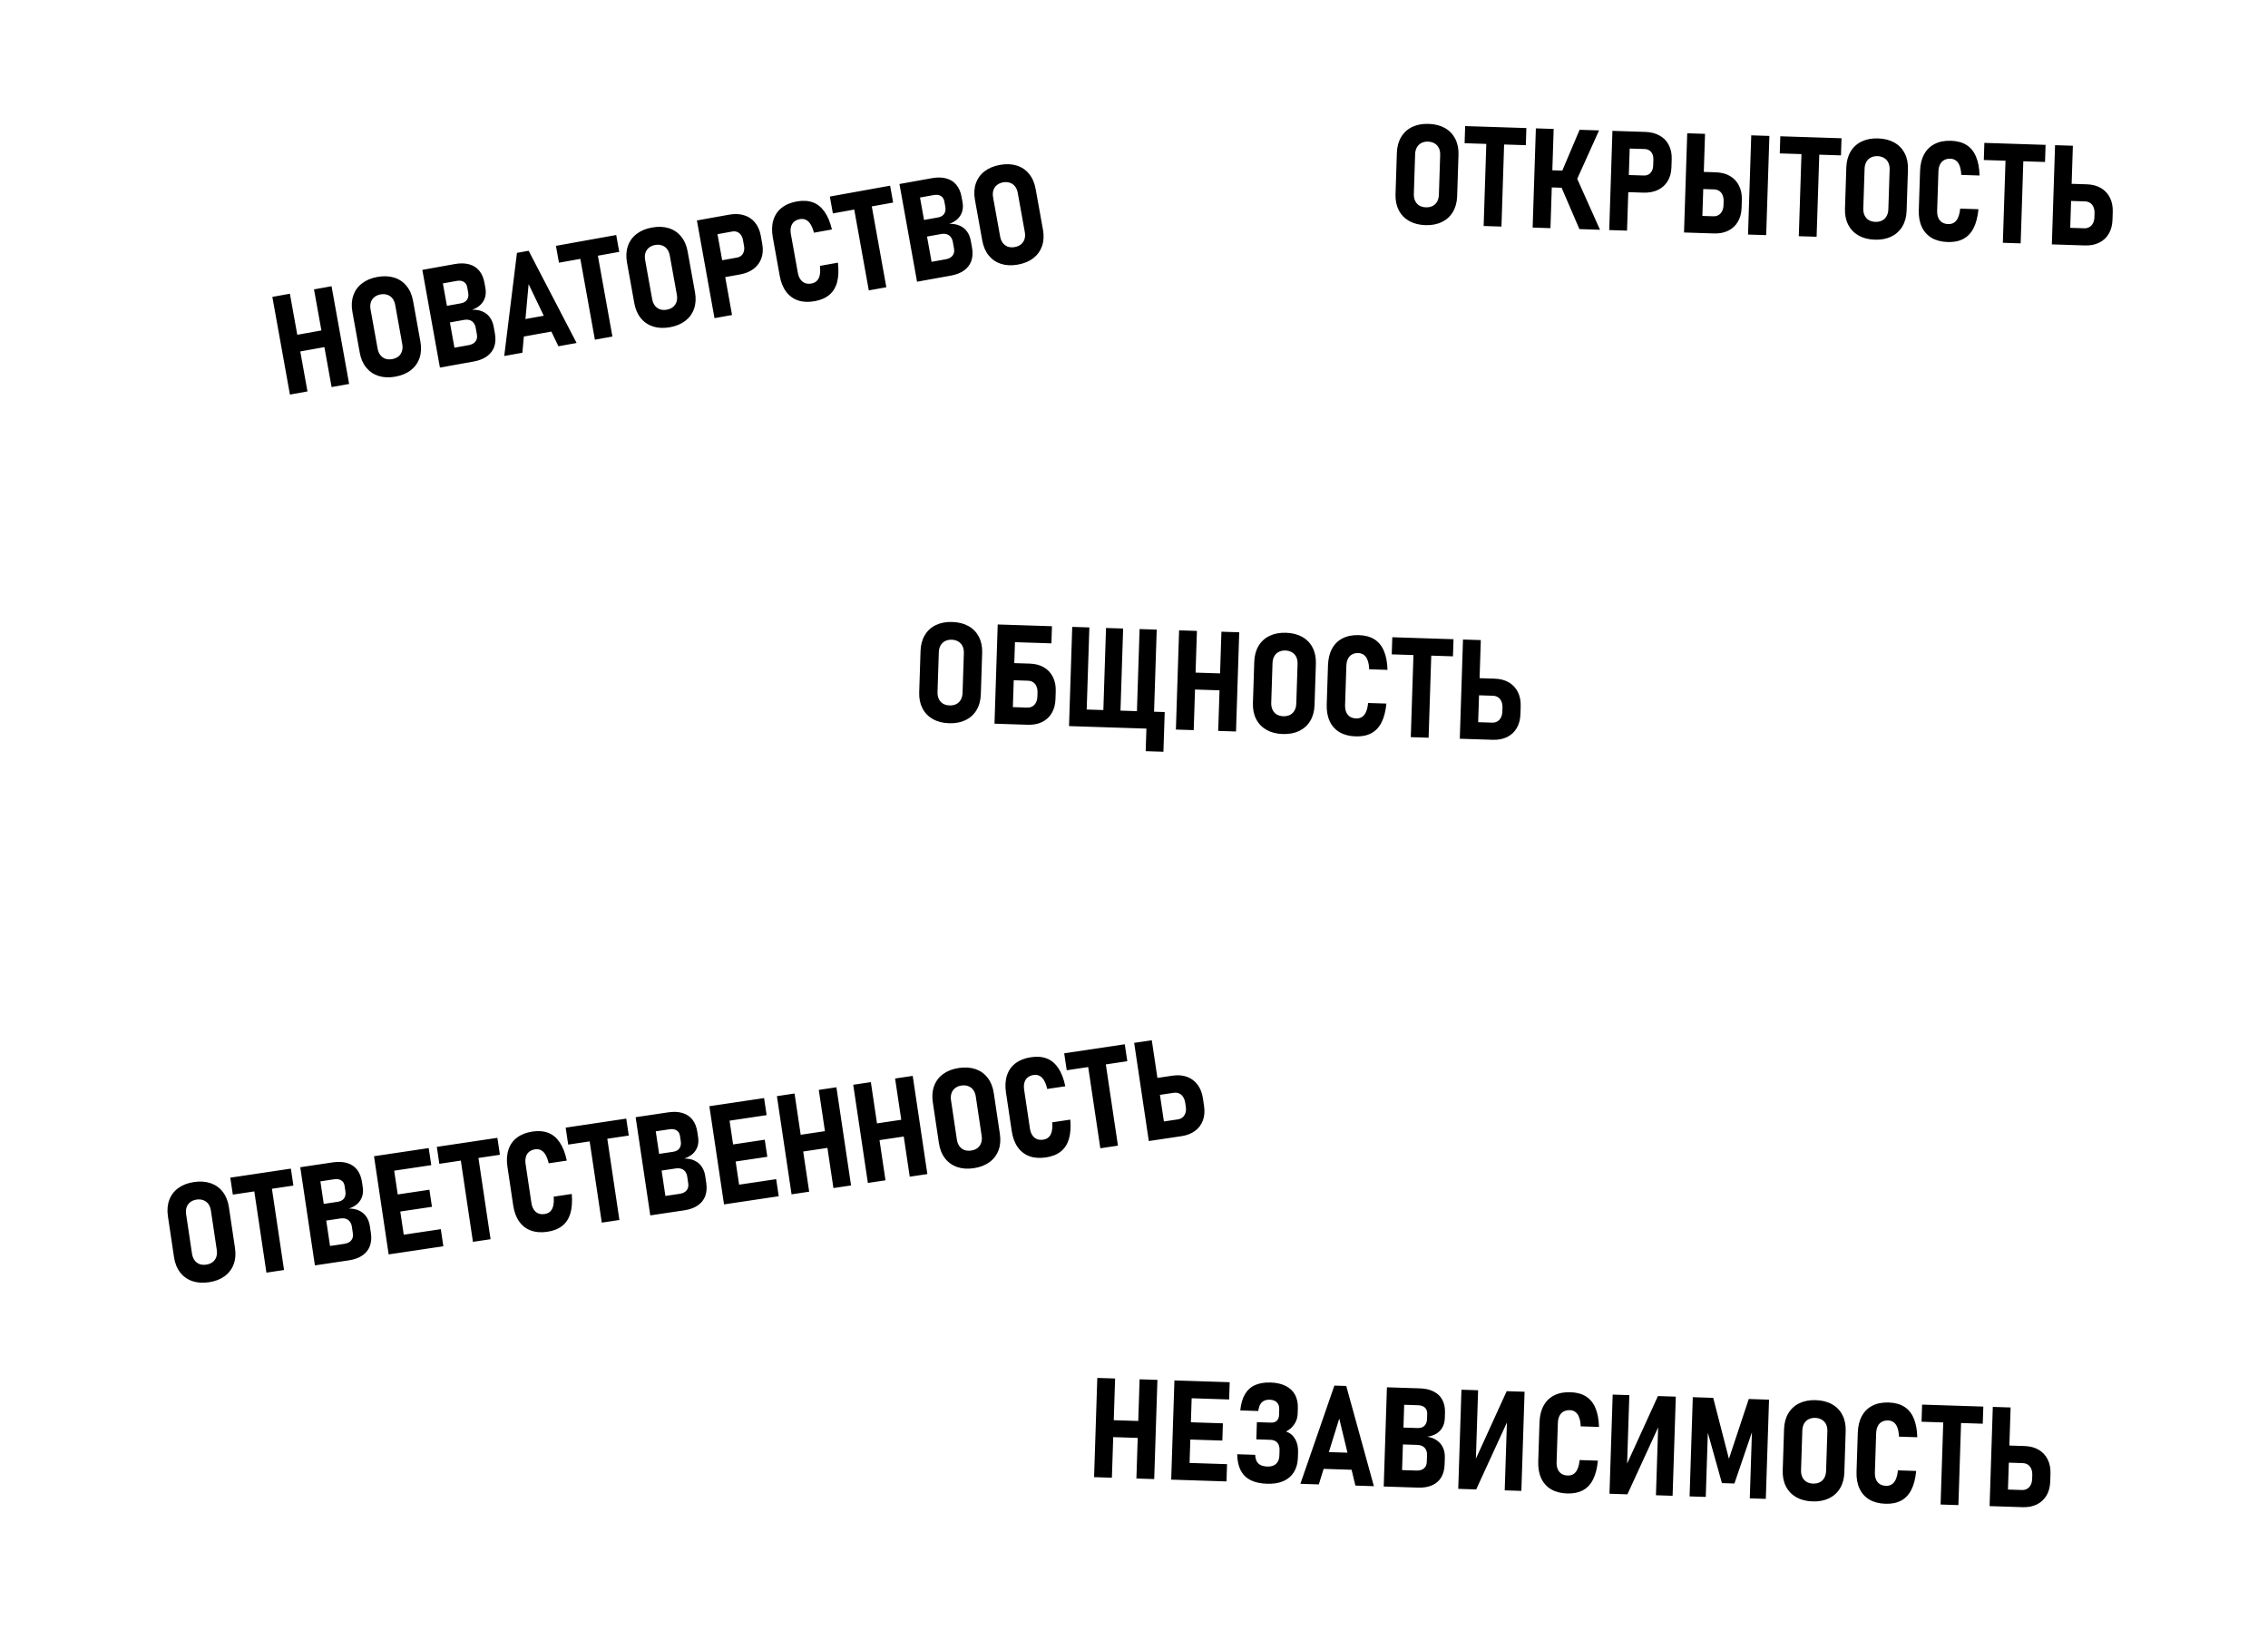 <svg width="519" height="373" viewBox="0 0 519 373" fill="none" xmlns="http://www.w3.org/2000/svg">
<path d="M71.856 66.232L75.87 65.51L79.895 87.869L75.882 88.592L71.856 66.232ZM62.322 67.949L66.336 67.226L70.361 89.585L66.347 90.308L62.322 67.949ZM65.89 77.007L76.147 75.16L76.833 78.974L66.576 80.82L65.89 77.007ZM90.47 86.204C89.066 86.457 87.792 86.405 86.648 86.05C85.503 85.685 84.557 85.046 83.811 84.132C83.064 83.219 82.567 82.075 82.32 80.701L80.642 71.382C80.395 70.008 80.462 68.763 80.843 67.647C81.222 66.52 81.886 65.591 82.834 64.86C83.782 64.128 84.958 63.636 86.362 63.383C87.777 63.128 89.056 63.178 90.2 63.534C91.343 63.889 92.289 64.528 93.038 65.452C93.784 66.365 94.281 67.509 94.528 68.883L96.206 78.202C96.453 79.575 96.386 80.82 96.005 81.937C95.624 83.053 94.96 83.982 94.014 84.724C93.067 85.456 91.885 85.949 90.47 86.204ZM89.748 82.19C90.322 82.087 90.803 81.878 91.191 81.565C91.578 81.242 91.844 80.839 91.99 80.358C92.136 79.876 92.156 79.338 92.049 78.743L90.438 69.794C90.332 69.209 90.127 68.717 89.823 68.317C89.518 67.916 89.129 67.637 88.656 67.479C88.181 67.31 87.656 67.278 87.082 67.381C86.508 67.484 86.028 67.698 85.642 68.022C85.264 68.333 85.002 68.73 84.856 69.211C84.709 69.692 84.689 70.225 84.794 70.81L86.405 79.76C86.512 80.354 86.718 80.852 87.023 81.252C87.328 81.652 87.713 81.937 88.177 82.108C88.65 82.266 89.174 82.293 89.748 82.19ZM101.996 79.938L107.24 78.994C107.957 78.865 108.479 78.585 108.804 78.156C109.139 77.726 109.248 77.187 109.132 76.541L108.858 75.019C108.775 74.558 108.612 74.18 108.368 73.885C108.133 73.578 107.825 73.369 107.445 73.257C107.076 73.144 106.65 73.13 106.168 73.217L100.955 74.156L100.271 70.357L105.438 69.427C106.094 69.309 106.569 69.038 106.864 68.615C107.166 68.179 107.258 67.628 107.138 66.962L106.922 65.763C106.817 65.178 106.551 64.76 106.125 64.509C105.707 64.246 105.17 64.173 104.514 64.291L99.347 65.221L98.66 61.407L104.088 60.43C105.319 60.209 106.407 60.23 107.354 60.493C108.3 60.746 109.07 61.232 109.665 61.951C110.26 62.669 110.659 63.592 110.862 64.72L111.078 65.919C111.216 66.688 111.19 67.397 111 68.045C110.81 68.693 110.463 69.263 109.959 69.757C109.453 70.239 108.812 70.619 108.036 70.896C108.918 70.854 109.703 70.983 110.392 71.282C111.079 71.571 111.64 72.01 112.074 72.599C112.518 73.185 112.818 73.909 112.973 74.77L113.25 76.308C113.454 77.446 113.404 78.461 113.099 79.352C112.792 80.233 112.24 80.962 111.445 81.539C110.649 82.116 109.641 82.515 108.421 82.734L102.685 83.767L101.996 79.938ZM96.646 61.77L100.659 61.047L104.684 83.407L100.671 84.129L96.646 61.77ZM118.298 57.872L120.973 57.391L131.949 78.499L127.782 79.249L120.967 65.028L119.539 80.733L115.387 81.48L118.298 57.872ZM117.924 73.435L126.858 71.826L127.545 75.64L118.61 77.248L117.924 73.435ZM132.439 57.232L136.453 56.509L140.145 77.023L136.132 77.746L132.439 57.232ZM127.217 56.267L141.011 53.784L141.705 57.644L127.912 60.127L127.217 56.267ZM153.304 74.893C151.9 75.145 150.626 75.094 149.482 74.739C148.337 74.374 147.391 73.734 146.644 72.821C145.898 71.908 145.401 70.764 145.154 69.39L143.476 60.071C143.229 58.698 143.296 57.453 143.677 56.336C144.056 55.209 144.72 54.28 145.668 53.549C146.616 52.817 147.792 52.325 149.196 52.072C150.611 51.817 151.89 51.868 153.034 52.223C154.177 52.578 155.123 53.217 155.871 54.141C156.618 55.054 157.115 56.198 157.362 57.572L159.04 66.891C159.287 68.264 159.22 69.51 158.839 70.626C158.458 71.742 157.794 72.671 156.848 73.413C155.9 74.145 154.719 74.638 153.304 74.893ZM152.582 70.879C153.156 70.776 153.637 70.567 154.025 70.254C154.411 69.931 154.678 69.528 154.824 69.047C154.97 68.565 154.99 68.027 154.883 67.433L153.271 58.483C153.166 57.898 152.961 57.406 152.656 57.006C152.351 56.606 151.962 56.326 151.489 56.168C151.015 55.999 150.49 55.967 149.916 56.07C149.342 56.174 148.862 56.387 148.475 56.711C148.097 57.022 147.835 57.419 147.689 57.9C147.543 58.381 147.523 58.914 147.628 59.499L149.239 68.448C149.346 69.043 149.552 69.54 149.857 69.941C150.162 70.341 150.546 70.626 151.011 70.797C151.484 70.955 152.008 70.982 152.582 70.879ZM163.094 59.953L168.645 58.954C169.055 58.88 169.392 58.724 169.656 58.486C169.929 58.236 170.116 57.922 170.217 57.544C170.328 57.164 170.343 56.743 170.26 56.282L170.024 54.975C169.938 54.493 169.781 54.093 169.554 53.773C169.325 53.444 169.041 53.215 168.7 53.086C168.368 52.944 167.991 52.912 167.571 52.987L162.02 53.987L161.325 50.127L166.876 49.127C168.127 48.902 169.257 48.948 170.266 49.263C171.284 49.567 172.12 50.126 172.775 50.939C173.438 51.741 173.878 52.746 174.096 53.956L174.433 55.832C174.649 57.032 174.586 58.117 174.242 59.09C173.898 60.062 173.309 60.872 172.473 61.52C171.635 62.157 170.591 62.589 169.34 62.814L163.788 63.813L163.094 59.953ZM159.479 50.459L163.493 49.736L167.518 72.096L163.504 72.818L159.479 50.459ZM186.428 68.93C185.013 69.185 183.755 69.131 182.652 68.768C181.548 68.395 180.635 67.734 179.914 66.784C179.192 65.835 178.698 64.617 178.43 63.13L176.85 54.349C176.582 52.863 176.621 51.549 176.966 50.407C177.309 49.255 177.933 48.317 178.84 47.593C179.745 46.858 180.905 46.364 182.32 46.109C183.714 45.858 184.938 45.924 185.991 46.306C187.044 46.688 187.934 47.395 188.659 48.429C189.394 49.451 189.967 50.813 190.38 52.517L186.258 53.259C186.051 52.46 185.793 51.819 185.483 51.335C185.184 50.849 184.832 50.51 184.427 50.318C184.02 50.116 183.561 50.061 183.048 50.154C182.505 50.251 182.06 50.453 181.712 50.759C181.363 51.055 181.127 51.447 181.003 51.935C180.877 52.413 180.872 52.969 180.986 53.605L182.567 62.386C182.681 63.021 182.881 63.541 183.165 63.945C183.45 64.349 183.808 64.633 184.24 64.799C184.67 64.955 185.157 64.983 185.7 64.886C186.213 64.793 186.625 64.587 186.938 64.266C187.261 63.943 187.478 63.502 187.589 62.942C187.708 62.37 187.72 61.675 187.626 60.856L191.747 60.114C191.944 61.856 191.883 63.339 191.563 64.56C191.242 65.772 190.654 66.74 189.8 67.466C188.946 68.191 187.822 68.679 186.428 68.93ZM195.119 45.949L199.133 45.226L202.825 65.74L198.812 66.463L195.119 45.949ZM189.897 44.983L203.691 42.5L204.385 46.36L190.592 48.843L189.897 44.983ZM211.178 60.283L216.422 59.339C217.14 59.21 217.661 58.931 217.986 58.502C218.321 58.071 218.431 57.533 218.315 56.887L218.04 55.365C217.957 54.903 217.794 54.525 217.551 54.23C217.315 53.923 217.008 53.714 216.628 53.603C216.258 53.489 215.832 53.476 215.351 53.563L210.137 54.501L209.454 50.703L214.621 49.773C215.277 49.655 215.752 49.384 216.046 48.961C216.349 48.525 216.44 47.974 216.32 47.308L216.104 46.108C215.999 45.524 215.733 45.106 215.307 44.855C214.889 44.591 214.352 44.519 213.696 44.637L208.529 45.567L207.843 41.753L213.271 40.776C214.501 40.554 215.59 40.575 216.537 40.839C217.482 41.092 218.252 41.578 218.847 42.296C219.442 43.015 219.841 43.938 220.044 45.066L220.26 46.265C220.399 47.034 220.373 47.742 220.183 48.391C219.992 49.039 219.645 49.609 219.141 50.102C218.635 50.585 217.995 50.965 217.219 51.242C218.1 51.2 218.886 51.328 219.575 51.628C220.262 51.917 220.822 52.356 221.256 52.944C221.701 53.531 222 54.255 222.155 55.116L222.432 56.654C222.637 57.792 222.587 58.806 222.281 59.697C221.974 60.578 221.423 61.307 220.627 61.885C219.831 62.462 218.824 62.86 217.604 63.08L211.868 64.112L211.178 60.283ZM205.828 42.116L209.842 41.393L213.867 63.752L209.853 64.475L205.828 42.116ZM232.931 60.559C231.526 60.812 230.252 60.761 229.109 60.405C227.963 60.04 227.017 59.401 226.271 58.487C225.524 57.574 225.027 56.43 224.78 55.056L223.102 45.737C222.855 44.364 222.922 43.119 223.303 42.002C223.683 40.876 224.346 39.946 225.294 39.215C226.242 38.483 227.418 37.991 228.823 37.738C230.237 37.483 231.516 37.534 232.66 37.889C233.804 38.244 234.749 38.883 235.498 39.807C236.244 40.721 236.741 41.864 236.989 43.238L238.666 52.557C238.913 53.931 238.847 55.176 238.465 56.292C238.084 57.408 237.421 58.338 236.475 59.08C235.527 59.811 234.345 60.304 232.931 60.559ZM232.208 56.545C232.782 56.442 233.263 56.234 233.651 55.92C234.038 55.597 234.304 55.194 234.45 54.713C234.596 54.231 234.616 53.693 234.509 53.099L232.898 44.149C232.793 43.565 232.588 43.072 232.283 42.672C231.978 42.272 231.589 41.992 231.116 41.834C230.641 41.666 230.116 41.633 229.542 41.736C228.968 41.84 228.488 42.053 228.102 42.377C227.724 42.688 227.462 43.085 227.316 43.566C227.169 44.047 227.149 44.58 227.254 45.165L228.865 54.115C228.972 54.709 229.178 55.207 229.483 55.607C229.788 56.007 230.173 56.292 230.637 56.463C231.11 56.621 231.634 56.649 232.208 56.545Z" fill="black"/>
<path d="M217.169 165.526C215.742 165.48 214.507 165.164 213.463 164.578C212.419 163.981 211.628 163.158 211.088 162.109C210.549 161.06 210.302 159.838 210.347 158.443L210.653 148.979C210.699 147.584 211.024 146.38 211.63 145.368C212.236 144.345 213.079 143.575 214.159 143.058C215.239 142.54 216.492 142.305 217.918 142.351C219.355 142.397 220.596 142.714 221.64 143.3C222.684 143.886 223.475 144.709 224.014 145.769C224.554 146.818 224.801 148.04 224.755 149.435L224.449 158.899C224.404 160.294 224.079 161.498 223.473 162.51C222.867 163.522 222.024 164.292 220.943 164.82C219.864 165.337 218.605 165.573 217.169 165.526ZM217.3 161.45C217.884 161.469 218.398 161.366 218.843 161.141C219.288 160.905 219.632 160.567 219.876 160.127C220.119 159.686 220.251 159.164 220.27 158.56L220.565 149.471C220.584 148.878 220.486 148.354 220.272 147.899C220.057 147.444 219.735 147.089 219.305 146.836C218.876 146.572 218.37 146.43 217.787 146.411C217.204 146.392 216.69 146.501 216.244 146.737C215.81 146.962 215.471 147.295 215.227 147.735C214.984 148.176 214.852 148.693 214.833 149.286L214.539 158.375C214.52 158.979 214.617 159.508 214.832 159.963C215.046 160.419 215.363 160.778 215.782 161.042C216.211 161.295 216.717 161.431 217.3 161.45ZM229.672 161.772L235.044 161.946C235.502 161.961 235.901 161.87 236.241 161.672C236.591 161.465 236.867 161.171 237.066 160.792C237.267 160.403 237.375 159.948 237.392 159.427L237.421 158.521C237.439 157.98 237.36 157.508 237.186 157.107C237.022 156.695 236.772 156.379 236.435 156.16C236.098 155.93 235.701 155.808 235.243 155.793L229.871 155.619L229.997 151.7L235.666 151.883C236.916 151.923 237.99 152.208 238.89 152.738C239.79 153.267 240.475 154.003 240.945 154.946C241.415 155.878 241.63 156.969 241.59 158.218L241.531 160.014C241.492 161.243 241.207 162.307 240.678 163.207C240.148 164.107 239.412 164.787 238.47 165.246C237.538 165.706 236.453 165.916 235.214 165.876L229.545 165.692L229.672 161.772ZM228.312 142.922L232.388 143.054L231.653 165.76L227.577 165.629L228.312 142.922ZM230.248 142.984L240.727 143.323L240.6 147.243L230.121 146.904L230.248 142.984ZM246.897 162.33L262.03 162.819L261.903 166.739L246.77 166.25L246.897 162.33ZM260.779 143.972L264.699 144.099L263.964 166.806L260.044 166.679L260.779 143.972ZM245.365 143.473L249.285 143.6L248.55 166.307L244.631 166.18L245.365 143.473ZM253.096 143.724L257.015 143.85L256.281 166.557L252.361 166.43L253.096 143.724ZM262.467 162.834L266.527 162.965L266.233 172.054L262.173 171.923L262.467 162.834ZM279.504 144.578L283.58 144.71L282.845 167.417L278.769 167.285L279.504 144.578ZM269.821 144.265L273.897 144.397L273.163 167.104L269.087 166.972L269.821 144.265ZM271.418 153.868L281.834 154.205L281.709 158.078L271.292 157.741L271.418 153.868ZM293.535 167.997C292.109 167.951 290.873 167.635 289.829 167.049C288.785 166.452 287.994 165.629 287.455 164.58C286.915 163.531 286.668 162.309 286.714 160.913L287.02 151.45C287.065 150.055 287.39 148.851 287.996 147.839C288.603 146.816 289.446 146.046 290.526 145.529C291.605 145.011 292.858 144.776 294.285 144.822C295.721 144.868 296.962 145.185 298.006 145.771C299.05 146.357 299.842 147.18 300.381 148.239C300.92 149.289 301.167 150.511 301.122 151.906L300.816 161.37C300.77 162.765 300.445 163.969 299.839 164.981C299.233 165.993 298.39 166.763 297.31 167.291C296.23 167.808 294.972 168.044 293.535 167.997ZM293.667 163.921C294.25 163.94 294.764 163.837 295.209 163.612C295.654 163.376 295.999 163.038 296.242 162.598C296.486 162.157 296.617 161.635 296.637 161.031L296.931 151.942C296.95 151.349 296.852 150.825 296.638 150.37C296.423 149.914 296.101 149.56 295.672 149.306C295.242 149.042 294.736 148.901 294.153 148.882C293.57 148.863 293.056 148.972 292.611 149.207C292.176 149.433 291.837 149.766 291.594 150.206C291.35 150.647 291.219 151.163 291.199 151.757L290.905 160.846C290.886 161.45 290.983 161.979 291.198 162.434C291.412 162.889 291.729 163.249 292.148 163.512C292.577 163.766 293.084 163.902 293.667 163.921ZM310.214 168.537C308.777 168.49 307.557 168.175 306.555 167.59C305.553 166.995 304.798 166.157 304.291 165.078C303.784 163.998 303.555 162.704 303.604 161.194L303.892 152.277C303.941 150.767 304.254 149.49 304.829 148.446C305.405 147.391 306.212 146.604 307.251 146.086C308.289 145.556 309.527 145.315 310.964 145.361C312.379 145.407 313.562 145.727 314.512 146.32C315.463 146.914 316.185 147.792 316.678 148.954C317.183 150.107 317.459 151.559 317.507 153.312L313.321 153.176C313.286 152.352 313.167 151.67 312.965 151.132C312.774 150.595 312.501 150.19 312.145 149.918C311.789 149.635 311.351 149.486 310.831 149.469C310.279 149.451 309.801 149.555 309.398 149.782C308.995 149.998 308.682 150.332 308.459 150.783C308.236 151.224 308.114 151.767 308.093 152.413L307.805 161.33C307.784 161.976 307.87 162.526 308.064 162.98C308.258 163.434 308.549 163.788 308.937 164.04C309.325 164.282 309.795 164.412 310.347 164.43C310.867 164.446 311.314 164.331 311.687 164.082C312.07 163.834 312.374 163.448 312.6 162.924C312.836 162.389 312.993 161.712 313.072 160.891L317.257 161.026C317.086 162.772 316.716 164.208 316.148 165.336C315.581 166.454 314.804 167.278 313.817 167.809C312.831 168.34 311.63 168.583 310.214 168.537ZM323.514 147.878L327.59 148.01L326.916 168.843L322.84 168.711L323.514 147.878ZM318.608 145.843L332.616 146.297L332.49 150.216L318.481 149.763L318.608 145.843ZM336.147 165.217L341.441 165.389C341.899 165.404 342.298 165.312 342.638 165.115C342.989 164.907 343.264 164.614 343.464 164.235C343.664 163.845 343.773 163.39 343.789 162.87L343.819 161.964C343.836 161.422 343.758 160.951 343.583 160.549C343.419 160.137 343.169 159.822 342.832 159.603C342.496 159.373 342.098 159.251 341.64 159.236L336.346 159.064L336.473 155.145L342.064 155.326C343.313 155.366 344.388 155.651 345.288 156.18C346.188 156.71 346.873 157.446 347.343 158.388C347.813 159.321 348.027 160.412 347.987 161.661L347.929 163.457C347.889 164.685 347.605 165.75 347.075 166.65C346.546 167.55 345.81 168.229 344.867 168.689C343.935 169.148 342.85 169.358 341.611 169.318L336.02 169.137L336.147 165.217ZM334.787 146.367L338.863 146.499L338.129 169.206L334.053 169.074L334.787 146.367Z" fill="black"/>
<path d="M326.168 51.526C324.741 51.48 323.506 51.164 322.462 50.578C321.418 49.981 320.627 49.158 320.087 48.109C319.548 47.06 319.301 45.838 319.346 44.443L319.652 34.979C319.698 33.584 320.023 32.38 320.629 31.368C321.235 30.345 322.078 29.575 323.158 29.058C324.238 28.54 325.491 28.305 326.917 28.351C328.354 28.397 329.595 28.714 330.639 29.3C331.683 29.886 332.474 30.709 333.013 31.769C333.553 32.818 333.8 34.04 333.754 35.435L333.448 44.899C333.403 46.294 333.078 47.498 332.472 48.51C331.866 49.522 331.023 50.292 329.942 50.82C328.863 51.337 327.604 51.573 326.168 51.526ZM326.3 47.45C326.883 47.469 327.397 47.366 327.842 47.141C328.287 46.905 328.631 46.567 328.875 46.127C329.118 45.686 329.25 45.164 329.27 44.56L329.564 35.471C329.583 34.878 329.485 34.354 329.271 33.899C329.056 33.444 328.734 33.089 328.304 32.836C327.875 32.572 327.369 32.43 326.786 32.411C326.203 32.392 325.689 32.501 325.244 32.737C324.809 32.962 324.47 33.295 324.226 33.736C323.983 34.176 323.851 34.693 323.832 35.286L323.538 44.375C323.519 44.979 323.616 45.508 323.831 45.963C324.045 46.419 324.362 46.778 324.781 47.042C325.21 47.295 325.716 47.431 326.3 47.45ZM340.186 30.891L344.262 31.023L343.588 51.855L339.512 51.724L340.186 30.891ZM335.281 28.856L349.289 29.309L349.162 33.229L335.154 32.776L335.281 28.856ZM357.171 39.851L361.47 29.703L365.921 29.847L360.127 42.698L357.171 39.851ZM357.046 42.254L360.701 40.434L366.139 52.585L361.422 52.432L357.046 42.254ZM351.46 29.38L355.536 29.511L354.801 52.218L350.725 52.086L351.46 29.38ZM352.934 38.901L359.961 39.128L359.834 43.048L352.807 42.821L352.934 38.901ZM370.533 39.986L376.17 40.169C376.587 40.182 376.949 40.1 377.257 39.922C377.576 39.735 377.824 39.467 378.002 39.118C378.191 38.77 378.292 38.361 378.308 37.893L378.351 36.565C378.366 36.076 378.297 35.652 378.142 35.292C377.987 34.922 377.756 34.639 377.45 34.441C377.155 34.234 376.793 34.123 376.366 34.109L370.729 33.927L370.856 30.007L376.493 30.189C377.763 30.231 378.859 30.511 379.78 31.031C380.712 31.54 381.413 32.261 381.883 33.194C382.364 34.116 382.585 35.191 382.545 36.42L382.483 38.325C382.444 39.543 382.155 40.592 381.616 41.47C381.076 42.349 380.33 43.018 379.378 43.477C378.425 43.926 377.314 44.13 376.044 44.089L370.406 43.906L370.533 39.986ZM368.982 29.946L373.058 30.078L372.323 52.785L368.247 52.653L368.982 29.946ZM387.458 49.351L392.049 49.499C392.507 49.514 392.906 49.423 393.246 49.226C393.597 49.018 393.872 48.725 394.072 48.346C394.272 47.956 394.38 47.501 394.397 46.98L394.427 46.075C394.444 45.533 394.365 45.062 394.191 44.66C394.027 44.248 393.777 43.933 393.44 43.713C393.103 43.484 392.706 43.361 392.248 43.346L387.657 43.198L387.783 39.278L392.672 39.436C393.921 39.477 394.996 39.762 395.896 40.291C396.796 40.82 397.48 41.556 397.95 42.499C398.42 43.431 398.635 44.522 398.595 45.772L398.537 47.568C398.497 48.796 398.212 49.861 397.683 50.761C397.154 51.66 396.418 52.34 395.475 52.8C394.543 53.259 393.458 53.469 392.219 53.429L387.331 53.271L387.458 49.351ZM386.098 30.5L390.174 30.632L389.439 53.339L385.363 53.207L386.098 30.5ZM404.166 53.816L400.012 53.681L400.746 30.974L404.9 31.109L404.166 53.816ZM412.305 33.224L416.381 33.356L415.706 54.189L411.63 54.057L412.305 33.224ZM407.399 31.189L421.407 31.643L421.28 35.562L407.272 35.109L407.399 31.189ZM429.02 54.854C427.594 54.808 426.359 54.492 425.314 53.906C424.271 53.309 423.479 52.486 422.94 51.437C422.401 50.388 422.154 49.166 422.199 47.77L422.505 38.307C422.55 36.912 422.876 35.708 423.482 34.696C424.088 33.673 424.931 32.903 426.011 32.386C427.09 31.868 428.344 31.633 429.77 31.679C431.207 31.725 432.447 32.042 433.491 32.628C434.535 33.214 435.327 34.037 435.866 35.096C436.405 36.146 436.652 37.368 436.607 38.763L436.301 48.227C436.256 49.622 435.93 50.825 435.324 51.838C434.718 52.85 433.875 53.62 432.795 54.148C431.715 54.665 430.457 54.901 429.02 54.854ZM429.152 50.778C429.735 50.797 430.249 50.694 430.694 50.468C431.139 50.233 431.484 49.895 431.727 49.455C431.971 49.014 432.102 48.492 432.122 47.888L432.416 38.799C432.435 38.206 432.338 37.682 432.123 37.227C431.908 36.771 431.586 36.417 431.157 36.163C430.728 35.899 430.222 35.758 429.639 35.739C429.055 35.72 428.541 35.829 428.096 36.064C427.661 36.29 427.322 36.623 427.079 37.063C426.835 37.504 426.704 38.02 426.685 38.614L426.391 47.703C426.371 48.307 426.469 48.836 426.683 49.291C426.898 49.746 427.214 50.106 427.633 50.369C428.063 50.623 428.569 50.759 429.152 50.778ZM445.699 55.394C444.262 55.347 443.042 55.032 442.04 54.447C441.038 53.852 440.283 53.014 439.776 51.935C439.269 50.855 439.04 49.561 439.089 48.051L439.378 39.134C439.426 37.624 439.739 36.347 440.314 35.303C440.891 34.248 441.698 33.461 442.736 32.943C443.774 32.413 445.012 32.172 446.449 32.218C447.865 32.264 449.048 32.584 449.998 33.177C450.948 33.771 451.67 34.649 452.164 35.811C452.668 36.964 452.944 38.416 452.992 40.169L448.807 40.033C448.771 39.209 448.652 38.527 448.451 37.989C448.26 37.452 447.986 37.047 447.63 36.775C447.274 36.492 446.836 36.343 446.316 36.326C445.764 36.308 445.286 36.412 444.883 36.639C444.48 36.855 444.167 37.189 443.944 37.64C443.721 38.081 443.599 38.624 443.579 39.27L443.29 48.187C443.269 48.833 443.356 49.383 443.549 49.837C443.743 50.291 444.034 50.645 444.422 50.897C444.81 51.139 445.28 51.269 445.832 51.287C446.352 51.303 446.799 51.188 447.172 50.939C447.555 50.691 447.859 50.305 448.085 49.781C448.321 49.246 448.478 48.569 448.557 47.748L452.742 47.883C452.571 49.629 452.202 51.065 451.634 52.193C451.066 53.311 450.289 54.135 449.302 54.666C448.316 55.197 447.115 55.44 445.699 55.394ZM458.999 34.735L463.075 34.867L462.401 55.7L458.325 55.568L458.999 34.735ZM454.093 32.7L468.102 33.154L467.975 37.073L453.967 36.62L454.093 32.7ZM471.632 52.074L476.926 52.246C477.384 52.261 477.783 52.169 478.123 51.972C478.474 51.764 478.749 51.471 478.949 51.092C479.149 50.702 479.258 50.247 479.275 49.727L479.304 48.821C479.321 48.279 479.243 47.808 479.068 47.406C478.904 46.995 478.654 46.679 478.317 46.46C477.981 46.23 477.584 46.108 477.125 46.093L471.831 45.921L471.958 42.002L477.549 42.182C478.798 42.223 479.873 42.508 480.773 43.037C481.673 43.567 482.358 44.303 482.828 45.245C483.298 46.178 483.513 47.269 483.472 48.518L483.414 50.314C483.374 51.542 483.09 52.607 482.56 53.507C482.031 54.407 481.295 55.086 480.353 55.546C479.421 56.005 478.335 56.215 477.096 56.175L471.505 55.994L471.632 52.074ZM470.272 33.224L474.348 33.356L473.614 56.062L469.538 55.931L470.272 33.224Z" fill="black"/>
<path d="M47.803 293.468C46.392 293.678 45.12 293.589 43.987 293.199C42.853 292.8 41.927 292.132 41.208 291.197C40.49 290.261 40.027 289.103 39.821 287.723L38.425 278.358C38.219 276.977 38.323 275.735 38.737 274.63C39.15 273.515 39.842 272.607 40.811 271.904C41.78 271.201 42.971 270.744 44.382 270.534C45.804 270.322 47.081 270.41 48.214 270.8C49.346 271.189 50.272 271.856 50.992 272.802C51.711 273.738 52.174 274.896 52.38 276.276L53.776 285.641C53.982 287.022 53.878 288.264 53.463 289.369C53.049 290.473 52.358 291.382 51.39 292.095C50.42 292.798 49.225 293.256 47.803 293.468ZM47.201 289.434C47.778 289.348 48.266 289.154 48.663 288.853C49.059 288.541 49.337 288.147 49.498 287.67C49.658 287.193 49.694 286.656 49.605 286.058L48.263 277.064C48.176 276.477 47.985 275.978 47.693 275.569C47.4 275.16 47.02 274.869 46.551 274.697C46.082 274.514 45.559 274.466 44.982 274.552C44.405 274.638 43.918 274.837 43.523 275.149C43.135 275.449 42.862 275.837 42.701 276.314C42.54 276.791 42.504 277.323 42.592 277.91L43.933 286.904C44.022 287.502 44.213 288.005 44.506 288.414C44.799 288.824 45.175 289.12 45.634 289.305C46.102 289.477 46.624 289.52 47.201 289.434ZM57.891 270.652L61.925 270.05L65 290.666L60.966 291.267L57.891 270.652ZM52.7 269.53L66.563 267.463L67.141 271.341L53.279 273.409L52.7 269.53ZM73.513 285.462L78.783 284.676C79.504 284.569 80.033 284.305 80.371 283.886C80.719 283.466 80.844 282.931 80.748 282.282L80.519 280.752C80.45 280.288 80.299 279.906 80.064 279.604C79.838 279.29 79.537 279.071 79.16 278.948C78.794 278.824 78.369 278.798 77.885 278.87L72.646 279.652L72.077 275.834L77.269 275.06C77.929 274.962 78.412 274.705 78.719 274.291C79.034 273.865 79.142 273.317 79.042 272.647L78.862 271.442C78.775 270.854 78.522 270.429 78.103 270.165C77.693 269.889 77.159 269.8 76.499 269.898L71.307 270.673L70.735 266.84L76.191 266.026C77.427 265.842 78.514 265.896 79.453 266.188C80.39 266.469 81.145 266.978 81.719 267.714C82.292 268.45 82.663 269.384 82.832 270.518L83.012 271.723C83.127 272.496 83.08 273.203 82.87 273.845C82.66 274.488 82.296 275.047 81.778 275.525C81.258 275.992 80.606 276.353 79.822 276.606C80.704 276.591 81.486 276.743 82.165 277.063C82.843 277.372 83.39 277.828 83.807 278.429C84.233 279.029 84.511 279.762 84.64 280.627L84.871 282.173C85.041 283.316 84.96 284.329 84.628 285.21C84.295 286.082 83.722 286.794 82.909 287.347C82.096 287.9 81.077 288.268 79.851 288.451L74.087 289.31L73.513 285.462ZM68.711 267.142L72.744 266.541L76.096 289.011L72.062 289.612L68.711 267.142ZM85.587 264.625L89.62 264.023L92.972 286.494L88.938 287.095L85.587 264.625ZM89.962 282.946L100.873 281.318L101.456 285.228L90.545 286.856L89.962 282.946ZM88.588 273.735L98.263 272.292L98.846 276.202L89.171 277.645L88.588 273.735ZM87.194 264.385L98.104 262.758L98.688 266.668L87.777 268.295L87.194 264.385ZM105.15 263.603L109.183 263.001L112.258 283.617L108.225 284.219L105.15 263.603ZM99.959 262.481L113.821 260.414L114.4 264.293L100.537 266.36L99.959 262.481ZM125.259 281.915C123.837 282.127 122.58 282.035 121.489 281.64C120.397 281.234 119.504 280.546 118.812 279.575C118.119 278.604 117.662 277.371 117.439 275.877L116.123 267.053C115.9 265.559 115.978 264.247 116.357 263.116C116.734 261.975 117.387 261.056 118.315 260.36C119.242 259.653 120.416 259.193 121.838 258.981C123.239 258.772 124.46 258.874 125.501 259.288C126.543 259.701 127.41 260.435 128.105 261.49C128.808 262.533 129.34 263.913 129.702 265.628L125.56 266.246C125.377 265.441 125.138 264.792 124.843 264.299C124.559 263.804 124.217 263.455 123.818 263.251C123.417 263.037 122.959 262.969 122.444 263.045C121.898 263.127 121.447 263.315 121.091 263.611C120.733 263.896 120.485 264.28 120.347 264.764C120.207 265.238 120.184 265.794 120.28 266.433L121.596 275.257C121.691 275.896 121.875 276.422 122.147 276.834C122.419 277.246 122.769 277.542 123.195 277.72C123.621 277.888 124.106 277.932 124.652 277.85C125.168 277.774 125.586 277.58 125.908 277.268C126.241 276.955 126.471 276.521 126.599 275.965C126.735 275.397 126.768 274.702 126.699 273.88L130.84 273.262C130.985 275.01 130.879 276.49 130.523 277.702C130.165 278.903 129.548 279.853 128.673 280.553C127.798 281.252 126.66 281.706 125.259 281.915ZM134.636 259.205L138.67 258.603L141.744 279.219L137.711 279.821L134.636 259.205ZM129.445 258.083L143.307 256.016L143.886 259.895L130.024 261.962L129.445 258.083ZM150.258 274.016L155.527 273.23C156.249 273.122 156.778 272.859 157.116 272.44C157.464 272.019 157.589 271.484 157.493 270.835L157.264 269.305C157.195 268.842 157.043 268.459 156.809 268.157C156.583 267.843 156.282 267.625 155.905 267.502C155.539 267.377 155.114 267.351 154.63 267.423L149.391 268.205L148.821 264.388L154.014 263.613C154.673 263.515 155.157 263.259 155.463 262.844C155.779 262.418 155.887 261.87 155.787 261.2L155.607 259.995C155.519 259.408 155.266 258.982 154.848 258.718C154.438 258.442 153.904 258.353 153.244 258.452L148.052 259.226L147.48 255.393L152.935 254.58C154.172 254.395 155.259 254.449 156.198 254.741C157.135 255.022 157.89 255.531 158.463 256.267C159.037 257.003 159.408 257.938 159.577 259.071L159.757 260.276C159.872 261.049 159.825 261.757 159.615 262.399C159.405 263.041 159.041 263.601 158.523 264.078C158.003 264.545 157.351 264.906 156.567 265.16C157.449 265.144 158.23 265.296 158.91 265.616C159.588 265.926 160.135 266.381 160.551 266.983C160.978 267.583 161.256 268.315 161.385 269.181L161.615 270.726C161.786 271.87 161.705 272.882 161.373 273.764C161.04 274.635 160.467 275.347 159.654 275.9C158.841 276.453 157.822 276.821 156.596 277.004L150.831 277.864L150.258 274.016ZM145.455 255.695L149.489 255.094L152.84 277.564L148.807 278.166L145.455 255.695ZM162.331 253.178L166.365 252.577L169.716 275.047L165.683 275.649L162.331 253.178ZM166.707 271.499L177.617 269.872L178.201 273.781L167.29 275.409L166.707 271.499ZM165.333 262.288L175.007 260.845L175.59 264.755L165.916 266.198L165.333 262.288ZM163.939 252.939L174.849 251.311L175.432 255.221L164.522 256.849L163.939 252.939ZM187.367 249.444L191.4 248.843L194.752 271.313L190.718 271.914L187.367 249.444ZM177.785 250.873L181.819 250.272L185.17 272.742L181.137 273.344L177.785 250.873ZM181.079 260.035L191.387 258.497L191.959 262.33L181.651 263.867L181.079 260.035ZM204.83 246.84L208.863 246.238L212.215 268.708L208.181 269.31L204.83 246.84ZM195.248 248.269L199.282 247.667L202.633 270.137L198.6 270.739L195.248 248.269ZM198.542 257.43L208.85 255.892L209.422 259.725L199.114 261.263L198.542 257.43ZM222.836 267.361C221.424 267.572 220.152 267.482 219.02 267.093C217.886 266.693 216.96 266.026 216.241 265.09C215.522 264.155 215.06 262.997 214.854 261.616L213.457 252.251C213.251 250.871 213.355 249.628 213.77 248.524C214.183 247.409 214.874 246.5 215.844 245.797C216.813 245.094 218.003 244.638 219.415 244.427C220.837 244.215 222.114 244.304 223.246 244.693C224.378 245.082 225.305 245.75 226.025 246.696C226.744 247.631 227.206 248.789 227.412 250.17L228.809 259.535C229.015 260.915 228.91 262.158 228.496 263.262C228.081 264.367 227.39 265.276 226.422 265.989C225.453 266.692 224.257 267.149 222.836 267.361ZM222.234 263.328C222.811 263.241 223.298 263.048 223.695 262.746C224.091 262.434 224.369 262.04 224.53 261.563C224.691 261.086 224.726 260.549 224.637 259.952L223.296 250.957C223.208 250.37 223.018 249.872 222.725 249.463C222.432 249.054 222.052 248.763 221.584 248.59C221.114 248.408 220.591 248.359 220.014 248.445C219.437 248.531 218.951 248.73 218.555 249.042C218.168 249.342 217.894 249.73 217.734 250.207C217.573 250.684 217.536 251.216 217.624 251.803L218.966 260.798C219.055 261.395 219.246 261.899 219.538 262.308C219.831 262.717 220.207 263.014 220.666 263.198C221.134 263.37 221.657 263.414 222.234 263.328ZM239.34 264.899C237.919 265.111 236.662 265.02 235.571 264.624C234.478 264.218 233.586 263.53 232.893 262.559C232.201 261.588 231.743 260.356 231.52 258.862L230.204 250.038C229.982 248.544 230.06 247.231 230.439 246.101C230.816 244.959 231.469 244.041 232.397 243.344C233.324 242.637 234.498 242.178 235.92 241.965C237.321 241.757 238.542 241.859 239.583 242.272C240.624 242.686 241.492 243.42 242.187 244.475C242.89 245.518 243.422 246.897 243.783 248.613L239.642 249.23C239.458 248.426 239.219 247.777 238.925 247.284C238.64 246.789 238.299 246.44 237.9 246.236C237.499 246.022 237.041 245.953 236.526 246.03C235.98 246.111 235.529 246.3 235.173 246.595C234.815 246.88 234.567 247.265 234.429 247.749C234.289 248.223 234.266 248.779 234.361 249.418L235.678 258.242C235.773 258.881 235.957 259.406 236.229 259.818C236.501 260.231 236.85 260.526 237.277 260.705C237.703 260.873 238.188 260.916 238.734 260.835C239.249 260.758 239.668 260.564 239.99 260.253C240.323 259.94 240.553 259.505 240.68 258.949C240.817 258.381 240.85 257.686 240.78 256.865L244.922 256.247C245.067 257.995 244.961 259.474 244.605 260.686C244.247 261.887 243.63 262.838 242.755 263.537C241.88 264.236 240.742 264.69 239.34 264.899ZM248.718 242.189L252.751 241.588L255.826 262.203L251.793 262.805L248.718 242.189ZM243.527 241.068L257.389 239L257.968 242.879L244.105 244.947L243.527 241.068ZM264.257 256.981L269.496 256.199C269.95 256.132 270.326 255.97 270.625 255.715C270.932 255.448 271.151 255.11 271.279 254.701C271.406 254.282 271.431 253.815 271.355 253.3L271.221 252.403C271.141 251.868 270.979 251.418 270.735 251.054C270.5 250.678 270.197 250.413 269.827 250.257C269.454 250.092 269.041 250.043 268.588 250.11L263.349 250.892L262.771 247.013L268.303 246.188C269.54 246.003 270.648 246.091 271.628 246.45C272.609 246.809 273.415 247.41 274.046 248.254C274.676 249.087 275.083 250.121 275.267 251.357L275.532 253.135C275.713 254.35 275.624 255.448 275.265 256.429C274.906 257.409 274.304 258.21 273.459 258.831C272.625 259.45 271.595 259.852 270.369 260.034L264.836 260.86L264.257 256.981ZM259.537 238.68L263.571 238.078L266.922 260.548L262.889 261.15L259.537 238.68Z" fill="black"/>
<path d="M260.783 315.678L264.859 315.81L264.125 338.517L260.049 338.385L260.783 315.678ZM251.101 315.365L255.177 315.497L254.442 338.204L250.366 338.072L251.101 315.365ZM252.697 324.968L263.114 325.305L262.989 329.178L252.572 328.841L252.697 324.968ZM268.748 315.936L272.824 316.068L272.089 338.775L268.013 338.643L268.748 315.936ZM269.765 334.744L280.791 335.101L280.663 339.052L269.637 338.695L269.765 334.744ZM270.066 325.437L279.843 325.753L279.715 329.704L269.939 329.388L270.066 325.437ZM270.372 315.988L281.398 316.345L281.27 320.296L270.244 319.939L270.372 315.988ZM289.963 339.587C288.443 339.538 287.18 339.263 286.175 338.761C285.181 338.25 284.428 337.506 283.918 336.531C283.408 335.545 283.14 334.312 283.115 332.831L287.238 332.965C287.262 333.851 287.501 334.516 287.955 334.958C288.421 335.39 289.106 335.62 290.012 335.649C290.866 335.677 291.529 335.474 292.002 335.042C292.485 334.599 292.74 333.961 292.767 333.128L292.806 331.91C292.83 331.171 292.661 330.597 292.299 330.189C291.938 329.771 291.413 329.551 290.726 329.529L287.493 329.424L287.621 325.489L290.853 325.593C291.416 325.611 291.858 325.469 292.18 325.167C292.503 324.855 292.674 324.412 292.692 323.839L292.734 322.543C292.756 321.866 292.575 321.339 292.191 320.962C291.818 320.575 291.278 320.37 290.57 320.347C289.799 320.322 289.194 320.521 288.753 320.945C288.322 321.369 288.051 322.032 287.938 322.935L283.815 322.802C283.967 321.316 284.32 320.093 284.872 319.131C285.424 318.169 286.192 317.464 287.176 317.017C288.16 316.569 289.359 316.368 290.775 316.414C292.118 316.458 293.262 316.719 294.205 317.197C295.159 317.666 295.872 318.335 296.344 319.205C296.816 320.075 297.033 321.108 296.994 322.306L296.953 323.571C296.925 324.445 296.675 325.234 296.204 325.938C295.744 326.643 295.111 327.206 294.305 327.628C295.212 327.949 295.902 328.524 296.375 329.352C296.859 330.181 297.082 331.193 297.043 332.391L297.003 333.624C296.961 334.926 296.654 336.031 296.083 336.94C295.512 337.849 294.708 338.532 293.672 338.988C292.636 339.434 291.4 339.634 289.963 339.587ZM305.354 317.12L308.071 317.208L314.395 340.143L310.163 340.006L306.469 324.676L301.792 339.736L297.576 339.599L305.354 317.12ZM301.737 332.261L310.811 332.555L310.685 336.428L301.612 336.134L301.737 332.261ZM318.816 336.394L324.141 336.566C324.87 336.59 325.438 336.426 325.845 336.074C326.263 335.723 326.483 335.219 326.504 334.563L326.554 333.017C326.569 332.549 326.488 332.145 326.312 331.806C326.146 331.456 325.889 331.188 325.541 330.999C325.203 330.811 324.789 330.709 324.3 330.693L319.006 330.522L319.13 326.665L324.378 326.834C325.044 326.856 325.565 326.69 325.942 326.338C326.328 325.975 326.533 325.455 326.555 324.779L326.594 323.561C326.613 322.967 326.441 322.503 326.076 322.168C325.723 321.823 325.213 321.64 324.547 321.618L319.299 321.448L319.425 317.576L324.937 317.754C326.187 317.794 327.247 318.042 328.118 318.498C328.99 318.943 329.641 319.579 330.073 320.406C330.505 321.233 330.702 322.219 330.665 323.364L330.626 324.582C330.6 325.363 330.427 326.05 330.106 326.644C329.784 327.239 329.326 327.724 328.73 328.101C328.134 328.467 327.428 328.705 326.612 328.814C327.483 328.957 328.224 329.246 328.835 329.683C329.446 330.109 329.903 330.656 330.204 331.322C330.516 331.989 330.658 332.759 330.63 333.634L330.579 335.195C330.542 336.351 330.281 337.333 329.796 338.14C329.312 338.938 328.62 339.535 327.722 339.934C326.823 340.332 325.754 340.511 324.515 340.471L318.69 340.282L318.816 336.394ZM317.379 317.509L321.455 317.641L320.72 340.348L316.644 340.216L317.379 317.509ZM344.333 341.096L344.877 324.277L345.222 324.726L337.805 340.885L333.698 340.752L334.432 318.061L338.243 318.184L337.693 335.191L337.332 334.742L344.786 318.396L348.878 318.528L348.144 341.22L344.333 341.096ZM358.615 341.809C357.178 341.762 355.958 341.447 354.956 340.862C353.954 340.267 353.199 339.429 352.692 338.35C352.185 337.27 351.956 335.976 352.005 334.466L352.293 325.549C352.342 324.039 352.654 322.762 353.23 321.718C353.806 320.663 354.613 319.876 355.652 319.357C356.69 318.828 357.928 318.587 359.364 318.633C360.78 318.679 361.963 318.999 362.913 319.592C363.863 320.186 364.585 321.064 365.079 322.226C365.584 323.379 365.86 324.831 365.908 326.583L361.722 326.448C361.686 325.623 361.568 324.942 361.366 324.404C361.175 323.866 360.902 323.462 360.546 323.19C360.19 322.907 359.752 322.757 359.231 322.741C358.68 322.723 358.202 322.827 357.799 323.054C357.396 323.27 357.083 323.604 356.86 324.055C356.637 324.496 356.515 325.039 356.494 325.685L356.206 334.602C356.185 335.247 356.271 335.797 356.465 336.252C356.659 336.706 356.95 337.06 357.337 337.312C357.726 337.554 358.196 337.684 358.747 337.701C359.268 337.718 359.715 337.602 360.087 337.354C360.471 337.106 360.775 336.72 361 336.195C361.237 335.661 361.394 334.984 361.473 334.163L365.658 334.298C365.487 336.044 365.117 337.48 364.549 338.608C363.982 339.726 363.205 340.55 362.218 341.081C361.232 341.612 360.03 341.854 358.615 341.809ZM378.94 342.216L379.484 325.397L379.829 325.846L372.412 342.005L368.305 341.872L369.039 319.181L372.85 319.304L372.299 336.311L371.939 335.861L379.393 319.516L383.485 319.648L382.751 342.339L378.94 342.216ZM400.179 320.188L404.817 320.338L404.083 343.045L400.413 342.927L400.954 326.185L401.109 327.191L396.896 339.53L394.038 339.437L390.605 327.164L390.882 325.859L390.34 342.601L386.639 342.481L387.373 319.774L392.043 319.925L395.64 333.877L400.179 320.188ZM414.773 343.626C413.346 343.58 412.111 343.263 411.067 342.677C410.023 342.081 409.232 341.258 408.692 340.209C408.153 339.159 407.906 337.937 407.951 336.542L408.257 327.078C408.303 325.683 408.628 324.479 409.234 323.467C409.84 322.445 410.683 321.675 411.763 321.157C412.843 320.64 414.096 320.404 415.522 320.45C416.959 320.497 418.2 320.813 419.244 321.399C420.288 321.985 421.079 322.808 421.618 323.868C422.158 324.917 422.405 326.139 422.359 327.534L422.053 336.998C422.008 338.393 421.683 339.597 421.077 340.609C420.471 341.621 419.628 342.391 418.547 342.919C417.468 343.437 416.209 343.672 414.773 343.626ZM414.905 339.55C415.488 339.569 416.002 339.465 416.447 339.24C416.892 339.004 417.236 338.666 417.48 338.226C417.723 337.786 417.855 337.264 417.875 336.66L418.169 327.571C418.188 326.977 418.09 326.453 417.876 325.998C417.661 325.543 417.339 325.189 416.909 324.935C416.48 324.671 415.974 324.53 415.391 324.511C414.808 324.492 414.294 324.6 413.849 324.836C413.414 325.062 413.075 325.395 412.831 325.835C412.588 326.275 412.456 326.792 412.437 327.385L412.143 336.474C412.124 337.078 412.221 337.608 412.436 338.063C412.65 338.518 412.967 338.877 413.386 339.141C413.815 339.395 414.322 339.531 414.905 339.55ZM431.451 344.165C430.015 344.119 428.795 343.803 427.793 343.218C426.791 342.623 426.036 341.786 425.529 340.706C425.022 339.627 424.793 338.332 424.842 336.823L425.13 327.906C425.179 326.396 425.491 325.119 426.067 324.074C426.643 323.02 427.45 322.233 428.488 321.714C429.527 321.185 430.765 320.943 432.201 320.99C433.617 321.036 434.8 321.355 435.75 321.949C436.7 322.543 437.422 323.42 437.916 324.583C438.421 325.735 438.697 327.188 438.744 328.94L434.559 328.805C434.523 327.98 434.405 327.299 434.203 326.761C434.012 326.223 433.739 325.818 433.383 325.546C433.027 325.264 432.589 325.114 432.068 325.097C431.517 325.079 431.039 325.184 430.636 325.41C430.233 325.627 429.92 325.96 429.697 326.412C429.474 326.853 429.352 327.396 429.331 328.041L429.043 336.959C429.022 337.604 429.108 338.154 429.302 338.609C429.496 339.063 429.786 339.416 430.174 339.669C430.563 339.91 431.033 340.04 431.584 340.058C432.105 340.075 432.552 339.959 432.924 339.711C433.308 339.462 433.612 339.076 433.837 338.552C434.073 338.018 434.231 337.34 434.31 336.519L438.495 336.655C438.324 338.4 437.954 339.837 437.386 340.965C436.818 342.083 436.041 342.907 435.055 343.438C434.069 343.969 432.867 344.211 431.451 344.165ZM444.751 323.507L448.827 323.638L448.153 344.471L444.077 344.339L444.751 323.507ZM439.846 321.472L453.854 321.925L453.727 325.845L439.719 325.392L439.846 321.472ZM457.385 340.846L462.679 341.017C463.137 341.032 463.536 340.941 463.876 340.743C464.227 340.536 464.502 340.242 464.702 339.863C464.902 339.474 465.01 339.019 465.027 338.498L465.057 337.592C465.074 337.051 464.996 336.579 464.821 336.178C464.657 335.766 464.407 335.45 464.07 335.231C463.733 335.001 463.336 334.879 462.878 334.864L457.584 334.693L457.711 330.773L463.302 330.954C464.551 330.994 465.626 331.279 466.526 331.809C467.426 332.338 468.111 333.074 468.58 334.017C469.05 334.949 469.265 336.04 469.225 337.29L469.167 339.085C469.127 340.314 468.842 341.378 468.313 342.278C467.784 343.178 467.048 343.858 466.105 344.317C465.173 344.777 464.088 344.987 462.849 344.947L457.258 344.766L457.385 340.846ZM456.025 321.995L460.101 322.127L459.366 344.834L455.29 344.702L456.025 321.995Z" fill="black"/>
</svg>
